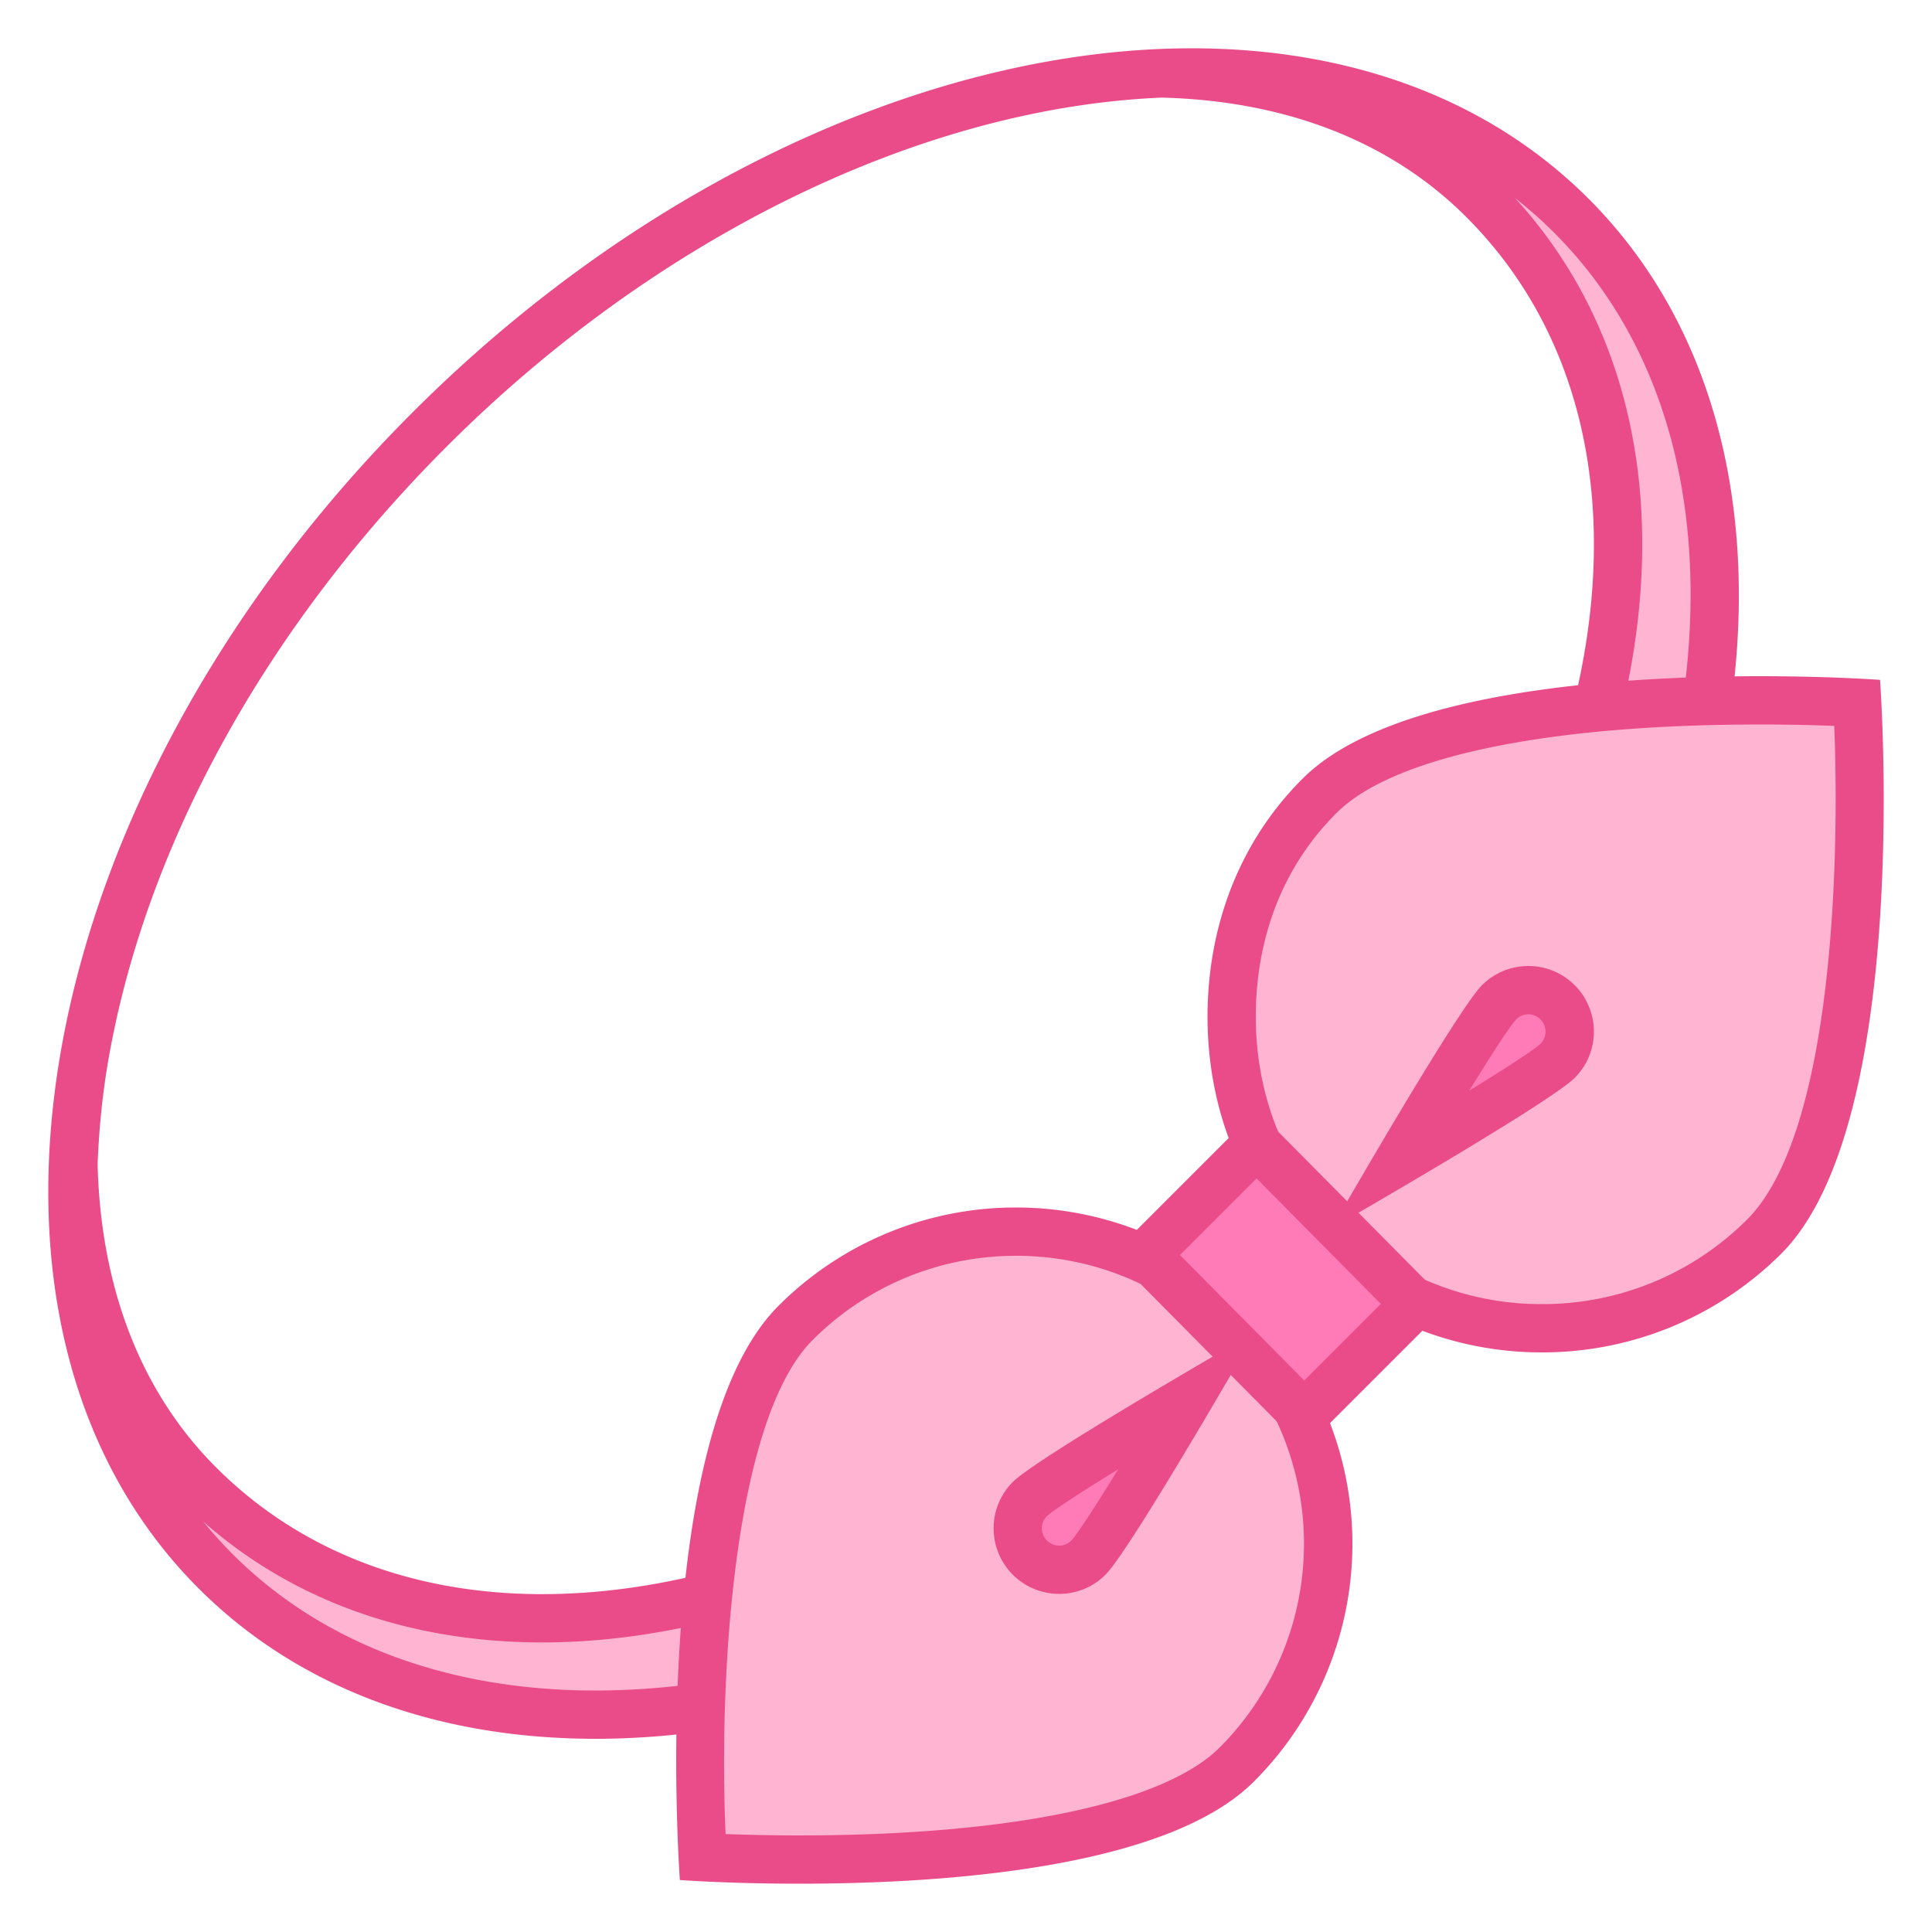 <svg viewBox="0 0 40 40" xmlns="http://www.w3.org/2000/svg"><path d="M12.058 35.498c-3.083-.056-5.708-1.081-7.591-2.964-2.511-2.511-3.474-6.29-2.719-10.654a16.865 16.865 0 00-.227 2.204c.064 2.726.963 5.015 2.598 6.649 1.813 1.813 4.271 2.772 7.108 2.772 4.742 0 10.171-2.708 14.894-7.431 3.848-3.847 6.305-8.03 7.105-12.098.777-3.945-.115-7.438-2.514-9.836-1.648-1.647-3.949-2.553-6.653-2.619h-.033c-5.074.214-10.731 2.97-15.133 7.373-1.904 1.905-3.492 4.008-4.702 6.204 1.21-2.196 2.798-4.3 4.702-6.205C13.522 4.264 19.422 1.5 24.674 1.5c3.201 0 5.919 1.025 7.859 2.966 2.541 2.541 3.497 6.382 2.691 10.814-.818 4.5-3.347 9.055-7.118 12.827-4.629 4.629-10.528 7.393-15.78 7.393l-.268-.002z" fill="#ffb5d2"></path><path d="M31.367 4.101c.285.223.556.462.812.719 2.422 2.422 3.328 6.105 2.552 10.371-.8 4.4-3.279 8.862-6.979 12.562C23.215 32.291 17.448 35 12.326 35l-.259-.002C9.116 34.944 6.61 33.97 4.82 32.18a8.866 8.866 0 01-.611-.677c1.857 1.639 4.27 2.502 7.019 2.502 4.874 0 10.432-2.762 15.247-7.578 3.917-3.917 6.422-8.189 7.242-12.355.778-3.944-.057-7.466-2.35-9.971M24.674 1C19.481 1 13.447 3.632 8.54 8.54.594 16.486-1.388 27.386 4.113 32.887c2.043 2.043 4.831 3.054 7.936 3.11.092.002.184.003.277.003 5.193 0 11.228-2.632 16.135-7.54 7.946-7.946 9.928-18.846 4.427-24.347C30.784 2.009 27.89 1 24.674 1zM11.228 33.005c-2.671 0-5.015-.885-6.755-2.625-1.603-1.603-2.391-3.797-2.452-6.277.029-.743.103-1.506.247-2.294.8-4.4 3.279-8.862 6.979-12.562 4.354-4.354 9.839-7.017 14.801-7.226 2.491.061 4.697.858 6.311 2.473 4.594 4.594 3.276 13.36-4.591 21.227-4.902 4.901-10.16 7.284-14.54 7.284z" fill="#ea4c89"></path><path d="M31.925 27.5a6.479 6.479 0 01-4.598-1.894c-1.197-1.191-1.846-2.839-1.826-4.639.019-1.747.667-3.344 1.826-4.498 1.277-1.27 4.512-1.969 9.107-1.969.87 0 1.587.027 2.017.049.091 1.826.283 8.855-1.93 11.058a6.474 6.474 0 01-4.596 1.893z" fill="#ffb5d2"></path><path d="M36.434 15c.605 0 1.134.013 1.542.029.116 2.882-.039 8.465-1.807 10.223A5.982 5.982 0 0131.924 27a5.978 5.978 0 01-4.244-1.748c-1.101-1.095-1.698-2.615-1.68-4.279.012-1.143.314-2.791 1.68-4.149C28.845 15.665 32.036 15 36.434 15m0-1c-2.933 0-7.636.302-9.459 2.115-1.347 1.34-1.955 3.091-1.974 4.847-.02 1.807.588 3.62 1.974 4.999A6.997 6.997 0 0031.924 28a7 7 0 004.95-2.039c2.734-2.719 2.05-11.885 2.05-11.885S37.9 14 36.434 14z" fill="#ea4c89"></path><path d="M16.553 38.5c-.864 0-1.576-.027-2.004-.049-.09-1.826-.283-8.856 1.919-11.059a6.427 6.427 0 014.5-1.892h.001c1.796 0 3.418.672 4.639 1.892a6.469 6.469 0 010 9.139c-1.27 1.27-4.486 1.969-9.055 1.969z" fill="#ffb5d2"></path><path d="M21.038 26c1.592 0 3.09.62 4.216 1.746a5.969 5.969 0 010 8.432C24.096 37.336 20.924 38 16.553 38c-.6 0-1.125-.013-1.531-.028-.147-3.444.198-8.624 1.8-10.225a5.929 5.929 0 014.151-1.746l.065-.001m0-1h-.076a6.94 6.94 0 00-4.847 2.039c-2.719 2.719-2.039 11.885-2.039 11.885s1.018.076 2.477.076c2.917 0 7.596-.302 9.408-2.115A6.962 6.962 0 0021.038 25z" fill="#ea4c89"></path><g><path d="M28.956 24.044c.879-1.49 1.828-3.04 2.081-3.293a.85.85 0 01.606-.251.858.858 0 01.605 1.463c-.252.253-1.802 1.202-3.292 2.081z" fill="#ff7bb7"></path><path d="M31.643 21a.36.36 0 01.26.604c-.152.139-.719.507-1.483.977.469-.763.835-1.327.971-1.476a.354.354 0 01.252-.105m0-1c-.347 0-.695.133-.96.398-.53.53-3.112 5.031-3.112 5.031s4.501-2.582 5.031-3.112A1.357 1.357 0 0031.643 20z" fill="#ea4c89"></path></g><g><path d="M21.929 32.5a.85.85 0 01-.606-.251.85.85 0 01-.251-.606.85.85 0 01.251-.606c.253-.253 1.804-1.202 3.293-2.081-.879 1.489-1.828 3.04-2.081 3.293a.854.854 0 01-.606.251z" fill="#ff7bb7"></path><path d="M23.152 30.419c-.469.763-.835 1.327-.971 1.476a.356.356 0 01-.505 0 .357.357 0 01-.007-.499c.152-.138.719-.506 1.483-.977M26 27.571s-4.501 2.582-5.031 3.112a1.357 1.357 0 101.92 1.919c.529-.529 3.111-5.031 3.111-5.031z" fill="#ea4c89"></path></g><g><path fill="#ff7bb7" d="M23.725 25.982l2.293-2.293 3.277 3.309-2.293 2.293z"></path><path d="M26.016 24.398l2.573 2.598-1.586 1.586-2.573-2.598 1.586-1.586m.003-1.417l-3 3L27 30l3-3-3.981-4.019z" fill="#ea4c89"></path></g></svg>